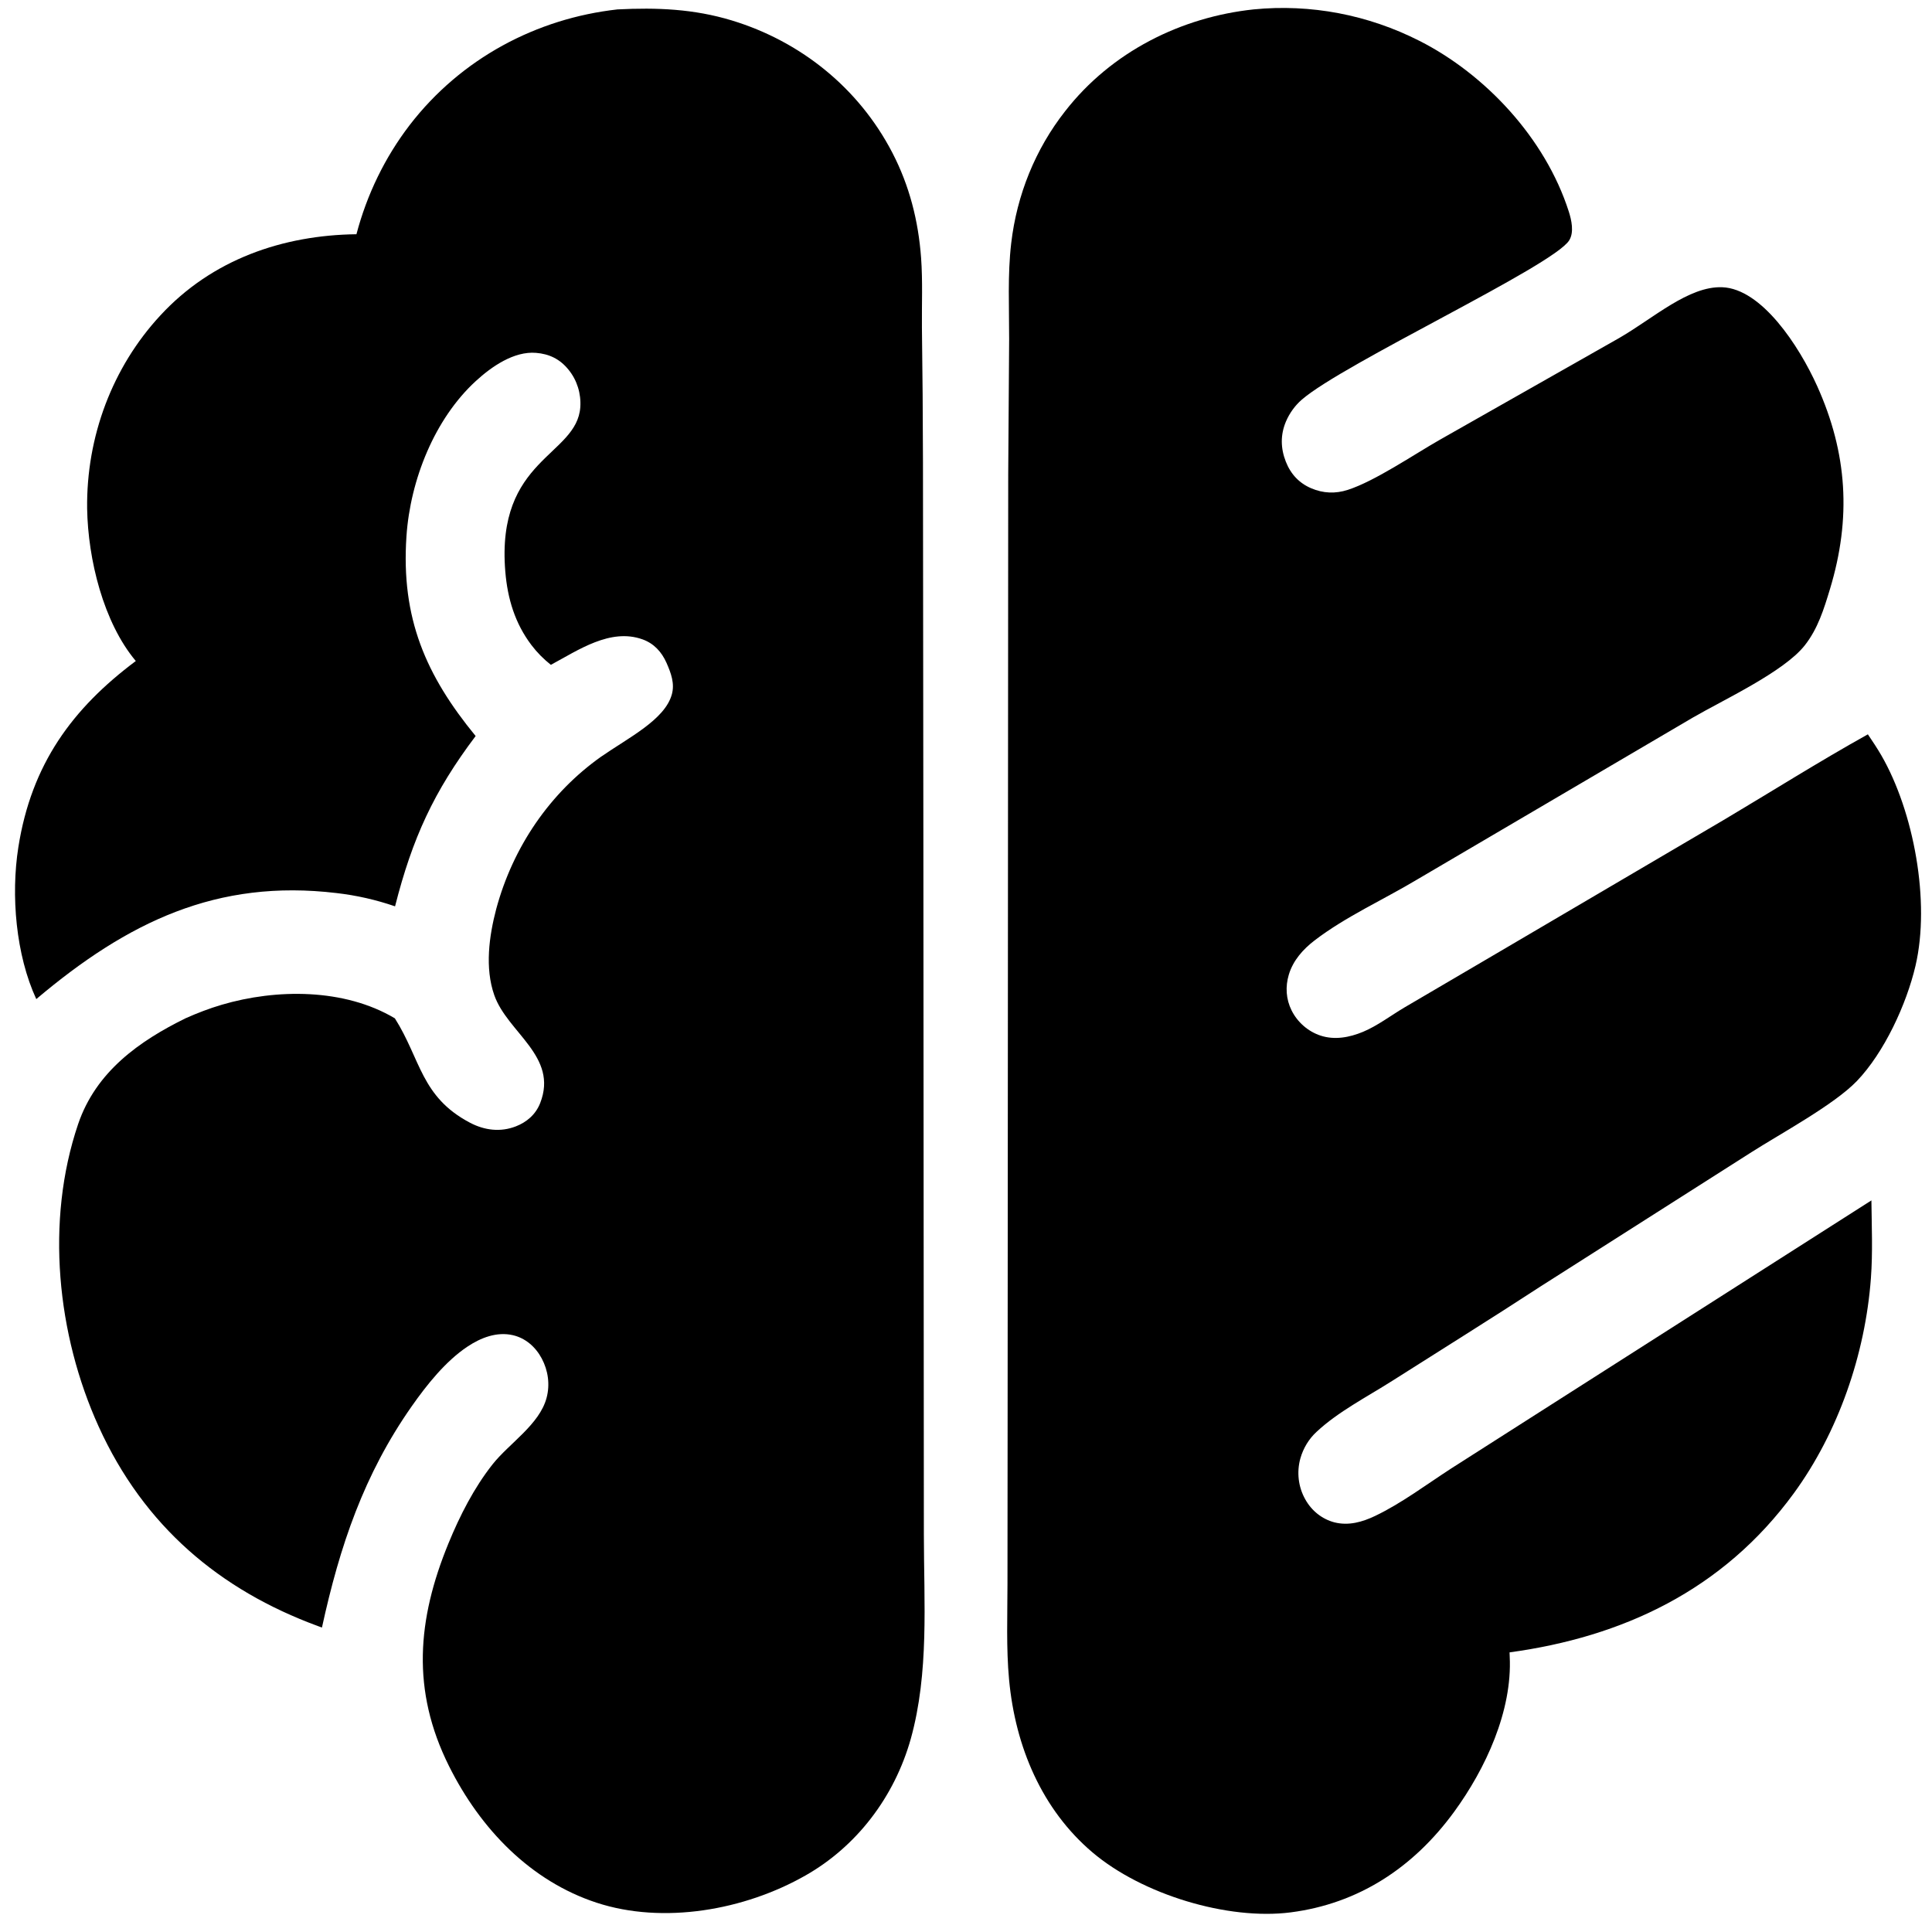 <?xml version="1.0" encoding="UTF-8" standalone="no"?>
<!DOCTYPE svg PUBLIC "-//W3C//DTD SVG 1.1//EN" "http://www.w3.org/Graphics/SVG/1.1/DTD/svg11.dtd">
<svg width="100%" height="100%" viewBox="0 0 2481 2481" version="1.1" xmlns="http://www.w3.org/2000/svg" xmlns:xlink="http://www.w3.org/1999/xlink" xml:space="preserve" xmlns:serif="http://www.serif.com/" style="fill-rule:evenodd;clip-rule:evenodd;stroke-linejoin:round;stroke-miterlimit:2;">
    <g transform="matrix(7.566,0,0,8.009,-1135.93,-694.663)">
        <path d="M362.908,88.243C364.11,88.13 365.314,88.059 366.521,88.028C367.728,87.998 368.934,88.008 370.141,88.059C371.347,88.11 372.55,88.202 373.75,88.334C374.95,88.466 376.144,88.639 377.332,88.852C378.52,89.065 379.7,89.318 380.871,89.611C382.042,89.904 383.202,90.236 384.351,90.608C385.5,90.979 386.634,91.389 387.755,91.837C388.876,92.285 389.981,92.77 391.069,93.293C402.161,98.607 412.393,108.827 416.401,120.649C416.866,122.022 417.331,123.98 416.469,125.279C413.742,129.388 378.104,145.03 371.058,150.839C370.491,151.308 369.984,151.835 369.537,152.419C369.09,153.003 368.713,153.63 368.407,154.299C367.442,156.437 367.481,158.604 368.375,160.754C369.22,162.783 370.662,164.21 372.691,165.027C374.723,165.845 376.801,165.922 378.898,165.28C383.52,163.867 390.077,159.637 394.525,157.241L424.954,140.934C430.781,137.757 436.749,132.582 442.453,132.791C449.134,133.036 455.475,142.164 458.567,148.653C463.699,159.426 464.374,169.827 460.738,181.17C459.695,184.423 458.681,187.539 456.458,190.209C452.911,194.469 442.615,198.959 437.408,201.819L390.647,227.767C384.984,230.974 378.48,233.731 373.236,237.538C371.325,238.924 369.614,240.709 368.886,243.007C368.273,244.939 368.404,246.939 369.352,248.741C370.366,250.667 372.186,252.134 374.258,252.78C376.658,253.53 379.188,253.079 381.477,252.178C383.92,251.217 386.234,249.542 388.533,248.259L403.901,239.743L442.659,218.229C450.827,213.646 458.874,208.84 467.166,204.478C467.952,205.581 468.742,206.69 469.449,207.846C474.962,216.869 477.789,231.299 475.254,241.572C473.726,247.763 469.925,255.527 465.277,260.089C461.433,263.861 452.351,268.501 447.466,271.442L411.637,292.987C403.284,298.137 394.814,303.109 386.402,308.162C382.216,310.676 377.229,313.096 373.585,316.323C373.263,316.604 372.962,316.906 372.682,317.229C372.403,317.552 372.147,317.894 371.916,318.253C371.684,318.612 371.479,318.986 371.3,319.374C371.121,319.762 370.97,320.161 370.847,320.57C370.766,320.843 370.7,321.119 370.648,321.398C370.596,321.677 370.558,321.958 370.535,322.241C370.512,322.524 370.503,322.808 370.51,323.092C370.516,323.376 370.537,323.659 370.572,323.941C370.608,324.223 370.658,324.502 370.722,324.779C370.787,325.056 370.865,325.328 370.958,325.597C371.051,325.865 371.157,326.128 371.277,326.386C371.396,326.643 371.529,326.894 371.675,327.138C371.808,327.366 371.953,327.587 372.109,327.8C372.264,328.013 372.43,328.218 372.606,328.415C372.782,328.612 372.968,328.799 373.163,328.978C373.358,329.156 373.561,329.324 373.772,329.482C373.984,329.64 374.203,329.787 374.429,329.923C374.656,330.06 374.888,330.184 375.127,330.297C375.366,330.41 375.609,330.51 375.858,330.599C376.107,330.688 376.359,330.764 376.616,330.827C379.009,331.402 381.335,330.79 383.521,329.805C387.986,327.793 392.262,324.747 396.456,322.183L414.885,311.074L467.766,279.208C467.816,283.353 468.006,287.54 467.682,291.675C466.721,303.921 462.12,316.432 454.594,326.172C442.551,341.758 425.472,349.211 406.351,351.677C406.36,351.896 406.364,352.115 406.376,352.333C406.841,361.098 402.239,370.373 396.976,377.199C389.992,386.259 380.645,391.969 369.212,393.363C358.528,394.665 343.989,390.501 335.559,383.747C326.997,376.888 322.462,366.833 321.403,356.039C320.907,350.987 321.13,345.768 321.133,340.691L321.156,316.02L321.21,236.136L321.259,162.831L321.416,141.126C321.428,136.051 321.136,130.782 321.765,125.744C321.883,124.778 322.036,123.817 322.223,122.862C322.41,121.907 322.63,120.96 322.885,120.021C323.14,119.082 323.427,118.153 323.748,117.234C324.069,116.315 324.422,115.409 324.808,114.515C325.193,113.622 325.61,112.743 326.059,111.88C326.507,111.016 326.986,110.169 327.495,109.34C328.004,108.51 328.541,107.7 329.108,106.909C329.675,106.118 330.269,105.348 330.891,104.599C338.797,94.99 350.653,89.474 362.908,88.243Z" style="fill-rule:nonzero;"/>
    </g>
    <g transform="matrix(7.566,0,0,8.009,-1135.93,-694.663)">
        <path d="M254.939,88.244C261.621,87.926 267.895,88.158 274.378,90.022C285.852,93.322 295.813,100.692 301.597,111.231C304.488,116.498 306.01,122.126 306.472,128.093C306.758,131.785 306.578,135.535 306.612,139.238C306.716,146.425 306.775,153.612 306.789,160.799L306.86,223.68L306.92,304.231L306.941,332.748C306.949,343.699 307.846,354.924 304.719,365.547C304.546,366.126 304.359,366.7 304.158,367.269C303.957,367.838 303.742,368.402 303.513,368.961C303.284,369.52 303.041,370.073 302.785,370.62C302.529,371.167 302.26,371.707 301.977,372.241C301.694,372.774 301.399,373.301 301.09,373.82C300.781,374.339 300.46,374.851 300.126,375.354C299.792,375.857 299.446,376.352 299.088,376.838C298.73,377.324 298.36,377.801 297.978,378.269C297.597,378.737 297.204,379.196 296.8,379.645C296.395,380.094 295.98,380.532 295.555,380.96C295.129,381.389 294.693,381.806 294.247,382.213C293.8,382.62 293.344,383.015 292.879,383.4C292.413,383.784 291.938,384.157 291.454,384.518C290.97,384.879 290.477,385.228 289.976,385.565C289.475,385.902 288.965,386.226 288.448,386.537C287.931,386.849 287.406,387.148 286.874,387.434C276.495,393.029 262.702,395.314 251.393,391.813C240.24,388.361 231.704,380.059 226.337,369.893C219.927,357.751 220.953,346.402 226.252,334.2C228.192,329.733 230.606,325.268 233.738,321.527C236.553,318.164 241.705,315.147 242.908,310.86C243.508,308.723 243.17,306.477 242.087,304.557C241.032,302.684 239.318,301.287 237.2,300.822C234.466,300.221 231.747,301.218 229.455,302.665C225.762,304.997 222.588,308.754 219.998,312.244C211.919,323.133 207.811,334.574 204.78,347.695L204.065,347.449C187.484,341.682 174.578,331.488 166.878,315.459C159.804,300.735 157.819,282.533 163.391,266.989C166.416,258.548 173.817,253.635 181.629,250.007C183.619,249.168 185.683,248.42 187.765,247.84C197.04,245.259 208.565,245.184 217.155,250.014C221.56,256.573 221.565,262.604 229.907,266.752C232.372,267.978 235.081,268.297 237.698,267.334C239.536,266.658 241.06,265.437 241.822,263.598C244.935,256.084 236.267,252.32 234.029,246.298C232.408,241.936 233.146,236.838 234.362,232.472C234.538,231.855 234.728,231.243 234.931,230.634C235.134,230.025 235.35,229.422 235.579,228.823C235.808,228.224 236.051,227.63 236.307,227.042C236.562,226.453 236.831,225.871 237.112,225.294C237.393,224.717 237.686,224.147 237.993,223.584C238.299,223.02 238.617,222.463 238.948,221.914C239.279,221.364 239.621,220.822 239.975,220.287C240.33,219.752 240.696,219.226 241.073,218.708C241.451,218.189 241.84,217.679 242.24,217.177C242.639,216.676 243.05,216.183 243.472,215.7C243.893,215.217 244.325,214.743 244.768,214.278C245.21,213.813 245.662,213.359 246.125,212.914C246.587,212.469 247.059,212.035 247.541,211.612C248.022,211.188 248.513,210.775 249.012,210.372C249.511,209.97 250.019,209.579 250.536,209.199C251.053,208.818 251.578,208.45 252.111,208.093C256.777,205.028 262.98,202.152 264.167,198.072C264.671,196.339 264.046,194.7 263.269,193.034C262.426,191.226 261.094,189.892 259.179,189.246C253.728,187.408 248.298,190.97 243.634,193.335C242.388,192.396 241.31,191.382 240.332,190.161C237.552,186.693 236.279,182.734 235.898,178.358C234.32,160.226 248.038,159.878 248.631,152.016C248.65,151.747 248.655,151.478 248.648,151.208C248.641,150.939 248.62,150.67 248.587,150.403C248.553,150.136 248.506,149.87 248.447,149.607C248.388,149.344 248.315,149.085 248.23,148.829C248.145,148.573 248.048,148.322 247.939,148.076C247.83,147.829 247.709,147.589 247.576,147.354C247.443,147.119 247.299,146.892 247.144,146.671C246.989,146.451 246.824,146.239 246.648,146.034C245.176,144.296 243.348,143.484 241.114,143.312C237.379,143.025 233.599,145.489 230.892,147.836C223.926,153.876 219.772,163.627 219.122,172.74C218.183,185.887 222.426,195.029 230.865,204.751C223.778,213.623 220.133,221.105 217.188,232.057C213.949,231.004 210.636,230.295 207.249,229.928C186.949,227.643 171.803,234.554 156.295,246.929C152.829,239.855 151.962,230.308 153.252,222.567C155.47,209.257 162.41,200.341 173.186,192.722C167.685,186.534 165.069,176.418 164.925,168.28C164.916,167.568 164.924,166.856 164.949,166.145C164.975,165.433 165.018,164.722 165.079,164.013C165.14,163.304 165.218,162.596 165.313,161.891C165.408,161.185 165.521,160.482 165.651,159.782C165.781,159.082 165.928,158.386 166.093,157.693C166.257,157 166.438,156.312 166.637,155.628C166.835,154.944 167.05,154.265 167.282,153.592C167.513,152.919 167.761,152.252 168.026,151.591C168.291,150.93 168.571,150.275 168.868,149.628C169.165,148.981 169.477,148.342 169.806,147.71C170.134,147.078 170.477,146.455 170.836,145.84C171.195,145.225 171.569,144.619 171.958,144.023C172.347,143.426 172.75,142.84 173.168,142.263C173.585,141.686 174.017,141.12 174.463,140.565C174.908,140.01 175.367,139.465 175.839,138.932C176.312,138.399 176.797,137.879 177.295,137.37C186.129,128.285 198.208,124.437 210.635,124.293C211.078,122.701 211.601,121.136 212.204,119.597C212.807,118.058 213.487,116.555 214.245,115.086C215.002,113.617 215.833,112.191 216.737,110.807C217.642,109.424 218.614,108.09 219.655,106.807C228.405,96.064 241.241,89.689 254.939,88.244Z" style="fill-rule:nonzero;"/>
    </g>
</svg>
